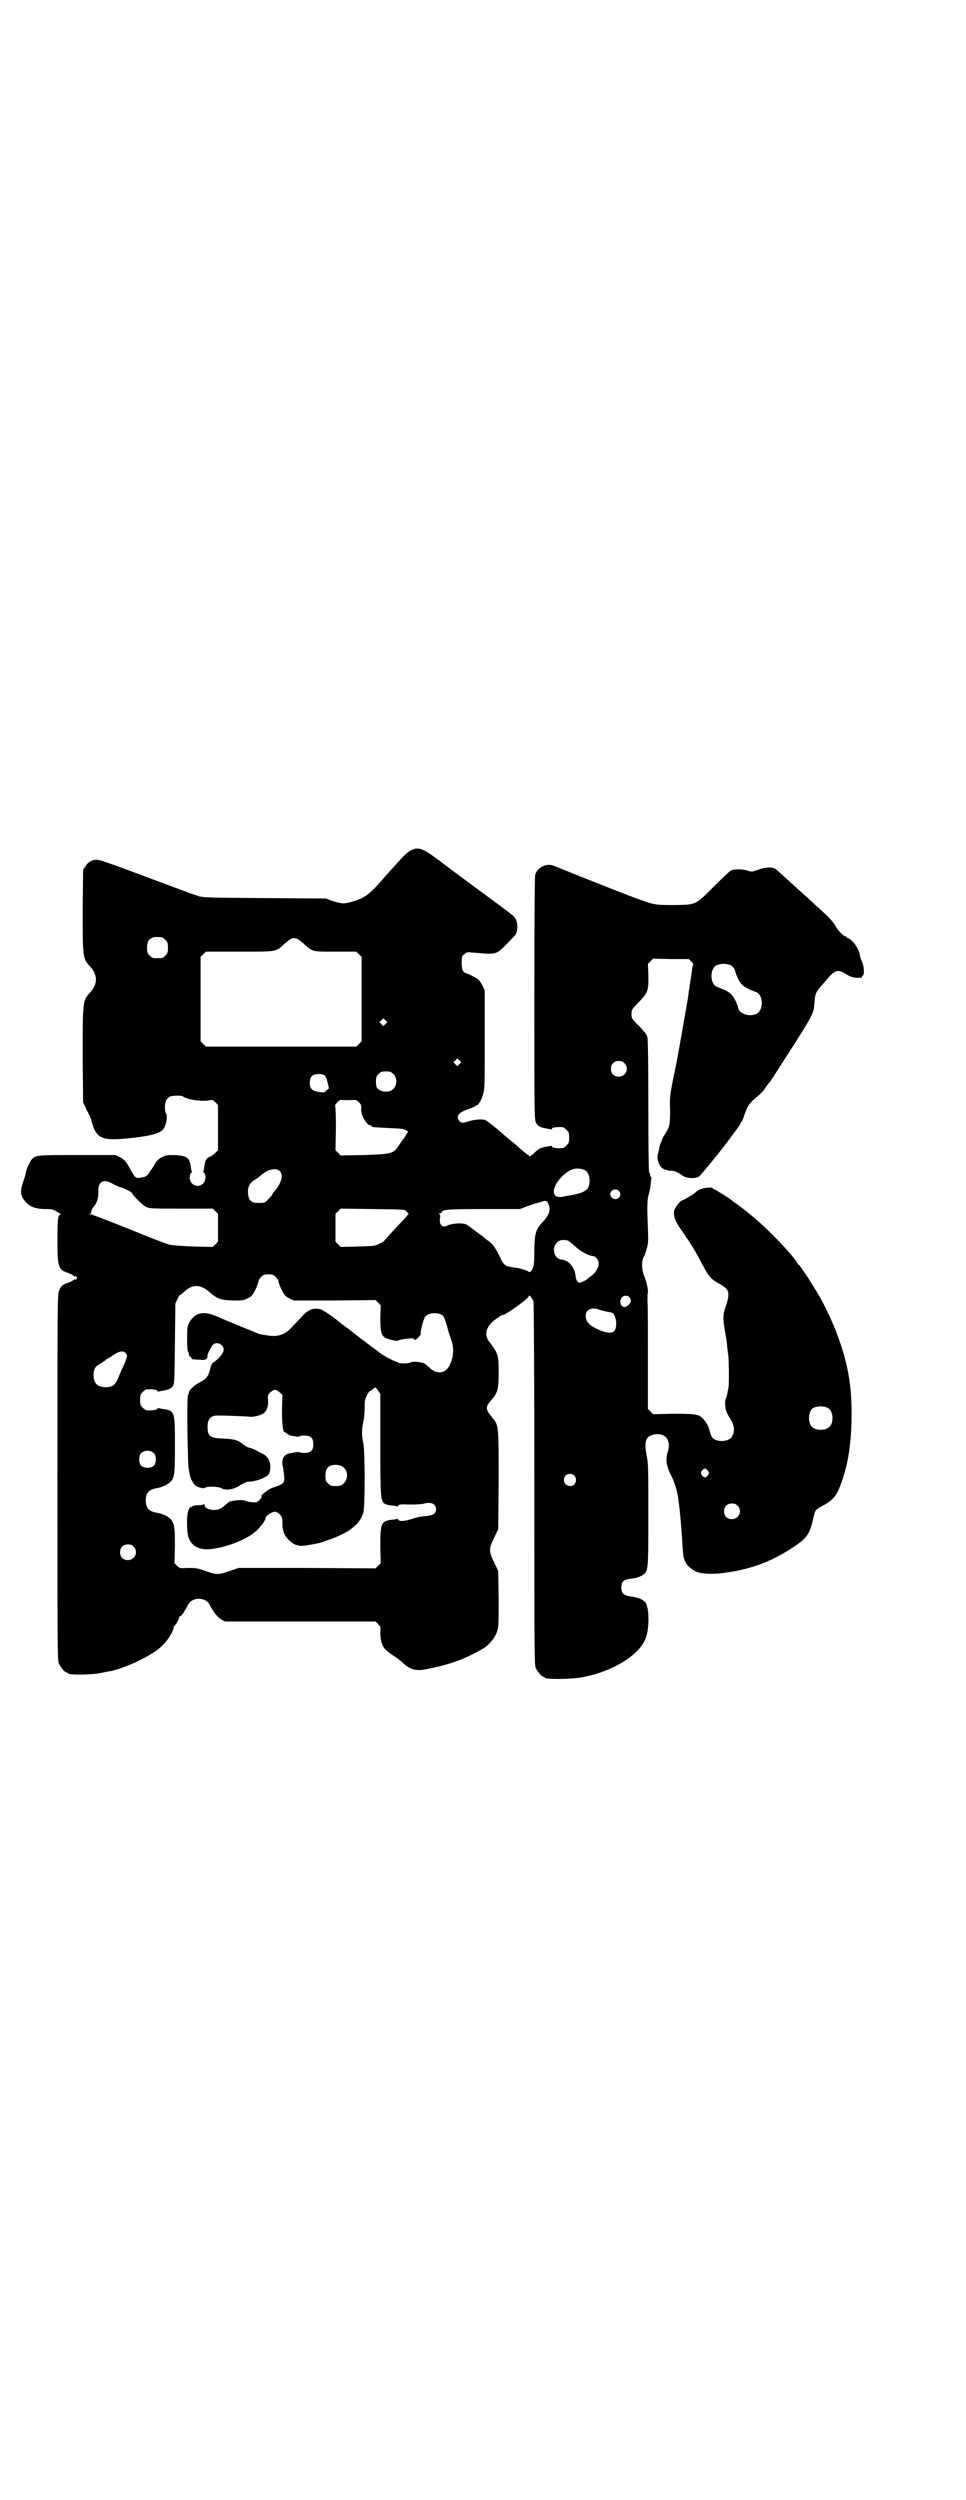 <?xml version="1.0" standalone="no"?>
<!DOCTYPE svg PUBLIC "-//W3C//DTD SVG 20010904//EN"
 "http://www.w3.org/TR/2001/REC-SVG-20010904/DTD/svg10.dtd">
<svg version="1.0" xmlns="http://www.w3.org/2000/svg"
 width="1110pt" height="2870pt" viewBox="0 0 1110 2870"
 preserveAspectRatio="xMidYMid meet">
<g transform="translate(0,2870) scale(0.5,-0.5)"
fill="#000000" stroke="none">
<path d="M945 3788 c-4 -2 -13 -9 -19 -15 -16 -18 -41 -45 -45 -50 -32 -37
-43 -45 -71 -53 -19 -6 -25 -5 -45 1 l-16 6 -142 1 c-140 1 -142 1 -155 6 -8
2 -60 22 -117 43 -77 29 -106 39 -112 39 -12 0 -20 -5 -26 -14 l-6 -9 -1 -93
c0 -108 0 -111 17 -129 18 -20 18 -40 0 -60 -17 -18 -17 -20 -17 -144 l1 -108
9 -19 c6 -11 10 -20 10 -22 0 -2 2 -8 4 -14 10 -28 24 -33 77 -28 59 6 81 12
87 26 5 10 7 27 4 31 -2 2 -3 8 -3 15 0 13 4 20 11 24 6 3 27 3 30 1 8 -7 38
-12 56 -10 13 2 13 2 19 -4 l6 -6 0 -52 0 -52 -6 -6 c-4 -4 -10 -8 -13 -9 -8
-3 -11 -9 -13 -26 0 -3 -1 -7 -2 -7 0 -1 0 -3 2 -4 5 -5 4 -18 -2 -24 -11 -12
-31 -4 -31 13 0 4 1 9 3 11 2 1 2 3 2 4 -1 0 -2 4 -2 7 -3 24 -8 28 -37 30
-18 0 -20 0 -30 -5 -9 -5 -12 -8 -20 -22 -13 -20 -15 -23 -24 -24 -15 -3 -16
-3 -25 12 -13 24 -16 28 -27 34 l-11 5 -87 0 c-94 0 -96 0 -105 -10 -5 -6 -13
-24 -14 -32 0 -3 -3 -12 -6 -20 -6 -19 -6 -27 -1 -36 11 -19 26 -26 53 -26 14
0 17 -1 24 -5 3 -2 8 -5 10 -6 3 0 3 -1 1 -1 -7 0 -8 -11 -8 -61 0 -61 2 -66
25 -74 6 -2 11 -5 13 -7 1 -2 2 -2 2 0 0 2 1 1 3 -1 3 -3 3 -3 0 -6 -2 -2 -3
-3 -3 -1 0 2 -1 2 -2 0 -2 -2 -7 -5 -13 -7 -13 -4 -17 -8 -21 -18 -4 -8 -4
-25 -4 -428 0 -380 0 -421 3 -428 4 -9 14 -21 18 -21 2 0 3 -1 3 -2 0 -4 54
-4 77 1 9 2 18 4 21 4 24 5 63 21 91 38 15 9 21 13 34 27 9 9 22 33 20 36 -1
1 0 2 1 2 2 0 12 17 12 21 0 2 1 3 2 2 2 -1 11 12 18 26 9 19 41 19 50 0 9
-17 17 -27 26 -33 l9 -5 173 0 173 0 6 -6 c6 -6 6 -6 5 -21 0 -17 5 -33 15
-40 7 -6 8 -7 19 -14 6 -4 14 -10 18 -14 15 -15 30 -19 51 -15 53 10 88 22
130 46 15 8 30 25 35 40 4 12 4 16 4 76 l-1 64 -9 19 c-13 26 -13 32 0 58 l9
19 1 111 c0 126 0 127 -13 143 -19 24 -19 25 0 47 11 14 13 23 13 59 0 40 -1
43 -22 71 -13 17 -6 37 18 53 7 5 13 9 14 8 4 -1 50 31 57 40 l4 5 4 -5 c2 -3
5 -7 5 -10 1 -2 2 -190 2 -418 0 -374 0 -415 3 -422 4 -9 14 -21 18 -21 2 0 3
-1 3 -2 0 -4 61 -4 86 1 70 13 132 51 146 90 9 23 8 72 -1 82 -7 8 -19 12 -36
14 -14 2 -19 7 -19 20 0 13 5 18 19 20 13 1 22 4 29 8 14 10 14 7 14 138 0
107 0 118 -4 138 -6 32 -2 43 16 47 25 6 41 -11 33 -38 -6 -19 -4 -32 6 -53 8
-15 13 -31 16 -46 4 -20 8 -64 10 -94 3 -50 3 -50 8 -61 3 -8 15 -18 26 -23
12 -5 40 -6 66 -2 59 8 106 26 152 56 37 24 42 32 51 73 3 14 4 16 21 25 24
13 32 23 42 51 16 44 23 89 24 149 1 71 -7 121 -30 185 -13 37 -37 87 -55 114
-5 8 -14 23 -20 32 -7 9 -13 19 -15 21 -3 2 -5 5 -6 7 -11 19 -72 82 -105 108
-5 4 -10 8 -11 9 -1 1 -9 7 -18 14 -9 6 -17 12 -18 13 -6 5 -37 24 -39 24 -1
0 -2 1 -2 2 0 1 -5 2 -13 1 -12 -1 -21 -5 -28 -12 -3 -3 -27 -17 -29 -17 -4 0
-16 -15 -18 -22 -4 -11 2 -27 15 -45 28 -41 30 -44 50 -82 14 -26 19 -32 37
-42 8 -4 16 -10 18 -13 6 -7 5 -19 -2 -39 -7 -20 -7 -29 -2 -57 2 -11 5 -27 5
-35 1 -8 2 -15 2 -16 2 -3 3 -70 1 -80 -1 -6 -3 -13 -3 -16 -1 -3 -2 -7 -3 -8
-2 -2 -2 -16 0 -26 1 -4 5 -13 10 -20 10 -15 11 -29 5 -40 -8 -16 -43 -15 -48
0 -2 3 -4 11 -6 18 -2 6 -7 15 -11 19 -11 13 -16 14 -70 14 l-47 -1 -6 6 -6 6
0 116 c0 64 0 123 -1 131 0 8 0 18 1 21 1 5 -3 24 -8 36 -7 15 -7 38 -1 46 1
1 4 9 6 17 4 14 4 17 3 48 -2 47 -2 65 2 78 2 7 4 16 4 21 1 6 1 12 2 15 0 2
0 4 -1 4 -1 0 -2 2 -2 5 0 3 -1 5 -2 4 -1 -1 -2 52 -2 150 0 109 -1 154 -2
161 -2 7 -6 12 -19 26 -10 9 -17 18 -17 20 -1 5 -1 11 0 16 0 2 8 11 17 20 20
21 22 26 21 63 l-1 24 6 6 6 6 41 -1 41 0 5 -5 c3 -3 6 -6 5 -7 -1 -1 -2 -8
-4 -24 -1 -5 -2 -13 -3 -19 -1 -5 -2 -14 -3 -19 -1 -11 0 -5 -14 -84 -6 -35
-15 -86 -21 -112 -9 -46 -9 -48 -8 -78 0 -33 -1 -37 -13 -56 -3 -4 -5 -9 -6
-12 0 -2 -2 -5 -3 -7 -1 -2 -2 -7 -3 -11 0 -4 -2 -10 -3 -13 -2 -7 -1 -16 3
-24 5 -9 9 -12 20 -14 0 0 2 -1 3 -1 0 0 3 0 6 0 6 0 15 -4 24 -11 10 -7 30
-8 39 -2 6 6 36 42 63 77 30 40 32 43 32 46 0 1 1 2 2 2 1 0 4 7 7 17 6 18 11
25 21 34 17 14 24 22 28 29 3 4 6 9 8 10 2 2 12 18 23 35 11 17 23 36 27 42
44 69 52 82 53 99 3 33 2 30 24 55 24 29 30 31 50 18 8 -5 13 -7 23 -8 8 0 14
0 13 1 -1 1 0 3 2 4 4 3 3 23 -3 34 -2 5 -4 11 -4 13 0 12 -19 39 -28 39 -1 0
-2 1 -2 2 0 1 -1 2 -3 2 -4 0 -18 14 -23 24 -4 9 -20 25 -46 48 -9 8 -19 18
-23 21 -3 3 -13 12 -20 18 -8 7 -17 16 -21 19 -16 15 -23 21 -28 25 -7 5 -23
4 -40 -2 -14 -5 -14 -5 -24 -2 -11 4 -32 4 -39 0 -3 -2 -20 -18 -38 -36 -43
-43 -41 -42 -88 -43 -27 0 -41 0 -53 3 -16 3 -75 26 -227 87 -17 7 -37 -3 -43
-20 -1 -5 -2 -82 -2 -284 0 -272 0 -278 4 -286 4 -8 10 -11 24 -13 5 -1 10 -2
10 -2 1 -1 2 0 2 1 0 3 10 5 25 4 2 0 6 -3 9 -6 5 -5 6 -7 6 -18 0 -11 -1 -13
-6 -18 -3 -3 -7 -6 -9 -6 -15 -1 -25 1 -25 4 0 1 -1 2 -2 1 -1 0 -6 -1 -11 -2
-12 -2 -17 -4 -29 -16 -6 -5 -10 -7 -10 -6 0 2 -1 3 -2 3 -1 0 -15 11 -30 25
-4 3 -11 9 -16 13 -5 4 -11 9 -13 11 -19 17 -34 28 -39 31 -6 3 -24 2 -37 -2
-15 -5 -19 -5 -23 0 -9 11 -3 19 19 27 9 3 16 6 17 7 0 1 2 2 3 2 4 0 11 11
15 25 4 11 4 20 4 126 l0 113 -5 11 c-3 6 -8 13 -11 15 -6 4 -22 13 -26 13 -8
2 -11 9 -11 24 0 14 0 16 6 20 5 5 7 5 19 4 57 -5 53 -6 81 22 8 8 15 16 17
18 6 8 7 26 1 37 -4 7 -1 5 -84 66 -27 20 -60 44 -90 67 -40 30 -49 33 -66 25z
m-573 -200 c1 0 5 -3 8 -6 5 -5 6 -7 6 -18 0 -11 -1 -13 -6 -18 -6 -6 -7 -6
-18 -6 -11 0 -12 0 -18 6 -5 5 -6 7 -6 17 0 14 3 20 12 24 5 2 8 2 22 1z m324
-13 c23 -21 20 -20 75 -20 l48 0 6 -6 6 -6 0 -97 0 -97 -6 -6 -6 -6 -173 0
-173 0 -6 6 -6 6 0 97 0 97 6 6 6 6 78 0 c89 0 82 -1 105 20 11 9 14 11 20 11
6 0 9 -2 20 -11z m983 -51 c5 -2 11 -11 11 -16 0 -1 3 -8 6 -15 8 -16 15 -21
42 -31 17 -7 17 -43 0 -50 -18 -8 -42 2 -42 16 0 1 -3 8 -6 15 -8 16 -15 21
-42 31 -17 6 -17 43 -1 50 12 4 20 4 32 0z m-793 -135 l-5 -5 -4 4 -5 5 4 4 5
5 4 -4 5 -5 -4 -4z m170 -92 l-5 -5 -4 4 -5 5 4 4 5 5 4 -4 5 -5 -4 -4z m379
2 c12 -12 3 -31 -13 -31 -11 0 -18 7 -18 18 0 11 7 18 18 18 6 0 9 -1 13 -5z
m-531 -25 c9 -8 9 -26 0 -34 -9 -10 -31 -8 -38 3 -1 1 -2 7 -2 14 0 10 1 12 6
17 5 5 7 6 17 6 10 0 12 -1 17 -6z m-158 -3 c3 -3 5 -9 7 -17 l3 -13 -6 -5
c-5 -5 -6 -5 -18 -3 -16 3 -20 8 -20 21 0 14 6 20 20 20 6 0 11 -1 14 -3z m56
-57 c17 1 17 1 23 -5 5 -5 6 -8 5 -15 -1 -14 13 -38 21 -38 2 0 3 -1 3 -2 0
-2 1 -2 39 -4 28 -1 35 -2 40 -5 l5 -3 -8 -13 c-5 -6 -11 -16 -15 -21 -11 -17
-17 -18 -80 -20 l-52 -1 -6 6 -6 6 1 52 c0 30 -1 51 -2 51 -1 0 2 3 6 8 4 4 8
6 8 5 1 -1 9 -1 18 -1z m541 -160 c7 -3 12 -13 12 -25 0 -20 -9 -27 -41 -33
-7 -1 -17 -3 -22 -4 -24 -4 -26 19 -3 44 19 20 34 25 54 18z m-700 -3 c9 -9 4
-27 -12 -46 -3 -3 -5 -6 -5 -7 0 -1 -4 -6 -9 -11 -8 -9 -9 -9 -22 -9 -18 0
-23 5 -25 21 -1 16 3 24 15 32 6 3 12 8 14 10 16 14 35 19 44 10z m-384 -29
c5 -3 14 -7 18 -8 11 -3 27 -12 27 -14 0 -3 22 -26 30 -30 9 -5 9 -5 82 -5
l73 0 6 -6 6 -6 0 -32 0 -32 -6 -6 -6 -6 -45 1 c-25 1 -49 3 -54 4 -5 1 -47
17 -93 36 -47 19 -87 34 -89 34 -4 0 -4 1 -1 1 2 1 3 3 3 6 0 3 3 8 6 11 7 9
11 20 10 36 0 22 12 28 33 16z m1163 -16 c5 -5 5 -11 0 -16 -10 -10 -27 5 -16
16 4 4 12 4 16 0z m-161 -32 c5 -12 1 -25 -16 -42 -14 -15 -17 -28 -17 -65 0
-22 -1 -33 -3 -38 -3 -7 -8 -12 -10 -9 -1 2 -17 7 -26 9 -3 0 -10 1 -15 2 -13
2 -18 6 -25 23 -10 20 -17 31 -28 38 -5 3 -10 7 -11 9 -2 1 -10 7 -18 13 -8 6
-16 12 -18 13 -6 6 -34 5 -46 -1 -11 -6 -19 2 -17 16 1 6 1 9 -1 10 -2 2 -2 2
0 2 2 0 4 1 5 3 2 6 16 7 98 7 l82 0 15 6 c9 3 18 6 21 7 3 1 10 2 14 4 10 3
12 3 16 -7z m-327 -15 c2 -3 4 -5 5 -5 1 0 -4 -6 -11 -14 -12 -12 -44 -47 -46
-50 -1 -1 -5 -3 -11 -6 -9 -5 -13 -5 -49 -6 l-39 -1 -6 6 -6 6 0 32 0 32 6 6
6 6 74 -1 c73 -1 73 -1 77 -5z m370 -67 c2 0 9 -6 17 -13 12 -12 33 -23 43
-23 1 0 4 -2 7 -5 10 -10 4 -29 -14 -42 -5 -3 -8 -6 -9 -7 -1 -1 -5 -3 -9 -5
-8 -3 -9 -3 -12 1 -2 2 -4 7 -4 11 -2 21 -15 37 -32 39 -17 1 -24 25 -12 38 5
6 10 7 18 7 2 0 5 -1 7 -1z m-670 -84 c3 -3 6 -8 6 -10 0 -2 3 -11 7 -19 7
-13 8 -15 18 -20 l10 -5 94 0 94 1 6 -6 6 -6 -1 -27 c0 -34 2 -42 12 -48 8 -4
28 -8 29 -6 1 1 7 3 27 5 6 1 8 0 10 -2 1 -3 3 -2 9 4 4 4 7 8 6 9 -2 3 7 37
11 40 8 9 32 9 40 1 3 -3 8 -17 13 -38 1 -2 3 -9 5 -15 8 -18 7 -43 -3 -61 -9
-18 -26 -21 -43 -8 -5 5 -11 10 -14 12 -7 4 -27 6 -32 3 -6 -3 -24 -3 -28 -1
-2 1 -3 2 -4 2 -6 1 -36 17 -43 24 -5 4 -8 6 -15 11 -4 3 -9 7 -12 9 -3 3 -6
5 -6 5 -1 0 -3 1 -4 3 -2 1 -7 5 -11 8 -4 3 -8 6 -9 7 -1 1 -8 7 -17 13 -9 7
-16 12 -17 13 -6 6 -36 27 -42 28 -17 4 -29 -1 -45 -20 -8 -8 -18 -19 -22 -23
-13 -14 -28 -20 -48 -18 -8 1 -19 3 -25 4 -7 3 -71 29 -85 35 -2 1 -8 4 -14 6
-30 13 -50 8 -62 -15 -5 -10 -5 -12 -5 -38 0 -16 1 -27 2 -28 1 -1 2 -3 2 -6
0 -2 1 -5 3 -6 2 0 3 -2 3 -4 0 -1 2 -2 4 -2 1 0 9 -1 16 -1 10 -1 13 0 15 3
2 2 2 4 2 5 -2 2 7 20 12 26 8 9 25 2 25 -11 0 -7 -10 -20 -22 -28 -4 -2 -6
-6 -8 -12 -5 -22 -9 -27 -27 -36 -11 -6 -23 -17 -23 -23 0 -2 -1 -4 -2 -5 -3
-3 -1 -159 2 -172 1 -5 2 -12 3 -14 1 -6 6 -15 11 -21 3 -4 21 -9 23 -6 4 4
32 3 38 -1 9 -6 29 -3 43 7 7 4 15 8 18 8 19 0 47 11 49 20 6 19 0 36 -15 44
-4 2 -11 5 -15 8 -5 2 -10 4 -12 5 -7 1 -14 5 -20 10 -11 9 -20 11 -44 12 -30
1 -36 5 -36 27 0 18 7 26 24 26 17 0 70 -2 74 -3 7 -1 27 4 32 9 7 6 10 17 9
30 -1 10 0 12 5 17 4 3 8 6 11 6 3 0 7 -3 11 -6 l6 -6 -1 -34 c0 -32 2 -51 6
-51 1 0 3 -2 6 -4 3 -2 6 -4 7 -4 1 0 6 -1 12 -2 5 -1 9 -1 9 0 0 1 5 2 11 2
15 0 21 -5 21 -20 0 -15 -6 -20 -21 -20 -6 0 -11 1 -11 2 0 1 -8 0 -23 -3 -13
-3 -19 -14 -15 -30 1 -5 2 -14 3 -21 2 -16 -1 -19 -21 -26 -8 -2 -17 -7 -21
-11 -5 -4 -9 -7 -9 -7 -1 0 -1 -1 -1 -3 1 -2 -1 -5 -5 -9 -6 -6 -6 -6 -19 -5
-6 1 -13 2 -15 4 -3 2 -28 0 -35 -3 -2 -1 -7 -6 -11 -9 -4 -4 -11 -8 -15 -9
-15 -3 -31 2 -31 11 0 2 -1 3 -1 2 -1 -2 -6 -3 -13 -3 -8 0 -13 -1 -15 -3 -1
-2 -3 -2 -4 -2 0 1 -2 -2 -4 -7 -5 -12 -4 -53 1 -64 8 -19 25 -27 49 -25 38 4
86 23 107 43 11 11 20 23 20 28 0 5 14 15 22 15 3 0 7 -2 11 -6 5 -6 6 -8 6
-20 0 -17 4 -27 12 -36 5 -6 15 -13 19 -14 1 0 4 -1 8 -2 6 -1 15 0 45 6 3 1
8 2 10 3 2 1 10 4 17 6 12 4 39 17 45 22 19 15 24 22 30 39 4 13 4 139 0 159
-4 17 -4 33 0 50 2 7 3 21 3 32 0 16 1 20 5 28 3 6 6 10 7 10 1 0 4 1 5 3 8 7
8 7 14 -2 l5 -8 0 -116 c0 -118 1 -127 8 -134 3 -3 9 -5 22 -6 3 0 7 -1 8 -2
0 0 2 0 3 2 1 2 5 3 11 3 23 -1 44 0 50 2 15 4 26 -1 26 -13 0 -10 -6 -14 -23
-16 -8 0 -22 -3 -31 -6 -19 -6 -30 -7 -33 -2 -1 2 -3 2 -3 2 -1 -1 -5 -2 -8
-2 -29 -3 -30 -7 -30 -63 l1 -37 -6 -6 -6 -6 -157 1 -158 0 -20 -7 c-26 -9
-30 -9 -56 0 -19 7 -22 7 -40 7 -18 -1 -19 -1 -25 5 l-6 6 1 39 c0 41 -1 50
-8 60 -6 8 -21 15 -35 17 -17 3 -24 11 -24 28 0 17 7 25 24 28 14 2 28 9 35
17 7 10 8 17 8 81 0 79 0 80 -28 84 -5 1 -10 2 -10 2 -1 1 -2 0 -2 -1 0 -3
-10 -5 -25 -4 -2 0 -6 3 -9 6 -5 5 -6 7 -6 18 0 11 1 13 6 18 3 3 7 6 9 6 15
1 25 -1 25 -4 0 -1 1 -2 2 -1 0 0 5 1 10 2 14 2 20 5 24 12 3 5 3 16 4 97 l1
91 5 11 c3 6 6 10 6 9 0 -1 3 1 8 6 20 19 38 19 60 0 17 -15 25 -18 53 -19 22
0 24 0 34 5 10 5 11 6 18 20 4 8 7 17 7 19 0 2 3 7 6 10 5 5 7 6 17 6 10 0 12
-1 17 -6z m812 -46 c5 -5 5 -11 0 -17 -8 -7 -13 -8 -18 -2 -2 4 -3 7 -2 11 1
2 1 4 1 4 -1 0 1 2 3 4 4 4 12 4 16 0z m-69 -29 c3 -1 10 -3 15 -4 5 -1 10 -2
11 -2 0 0 2 -1 3 -1 5 0 11 -15 10 -26 0 -20 -10 -24 -33 -16 -26 10 -37 20
-37 35 0 14 14 21 31 14z m-1089 -99 c2 -2 4 -5 4 -7 0 -3 -6 -20 -13 -33 -2
-6 -7 -16 -9 -22 -6 -12 -12 -17 -27 -17 -19 0 -28 9 -28 28 0 14 4 20 17 27
6 4 11 7 12 8 0 1 1 2 2 2 1 0 5 2 9 5 16 12 27 15 33 9z m1615 -127 c12 -7
14 -33 3 -43 -8 -9 -32 -9 -40 0 -9 8 -9 32 0 41 7 7 27 8 37 2z m-1549 -104
c3 -3 4 -7 4 -14 0 -13 -6 -19 -19 -19 -13 0 -19 6 -19 19 0 7 1 11 4 14 7 8
23 8 30 0z m434 -31 c18 -13 9 -44 -13 -44 -14 0 -15 0 -21 6 -5 5 -6 7 -6 17
0 14 3 20 12 24 8 3 22 2 28 -3z m839 -9 c3 -5 3 -5 0 -10 -2 -3 -5 -5 -7 -5
-2 0 -5 2 -7 5 -3 5 -3 5 0 10 2 3 5 5 7 5 2 0 5 -2 7 -5z m-307 -11 c5 -5 5
-15 0 -20 -9 -9 -24 -2 -24 10 0 8 6 14 14 14 3 0 8 -2 10 -4z m375 -69 c12
-12 3 -31 -13 -31 -11 0 -18 7 -18 18 0 11 7 18 18 18 6 0 9 -1 13 -5z m-1388
-94 c12 -12 3 -31 -13 -31 -11 0 -18 7 -18 18 0 11 7 18 18 18 6 0 9 -1 13 -5z"/>
</g>
</svg>
